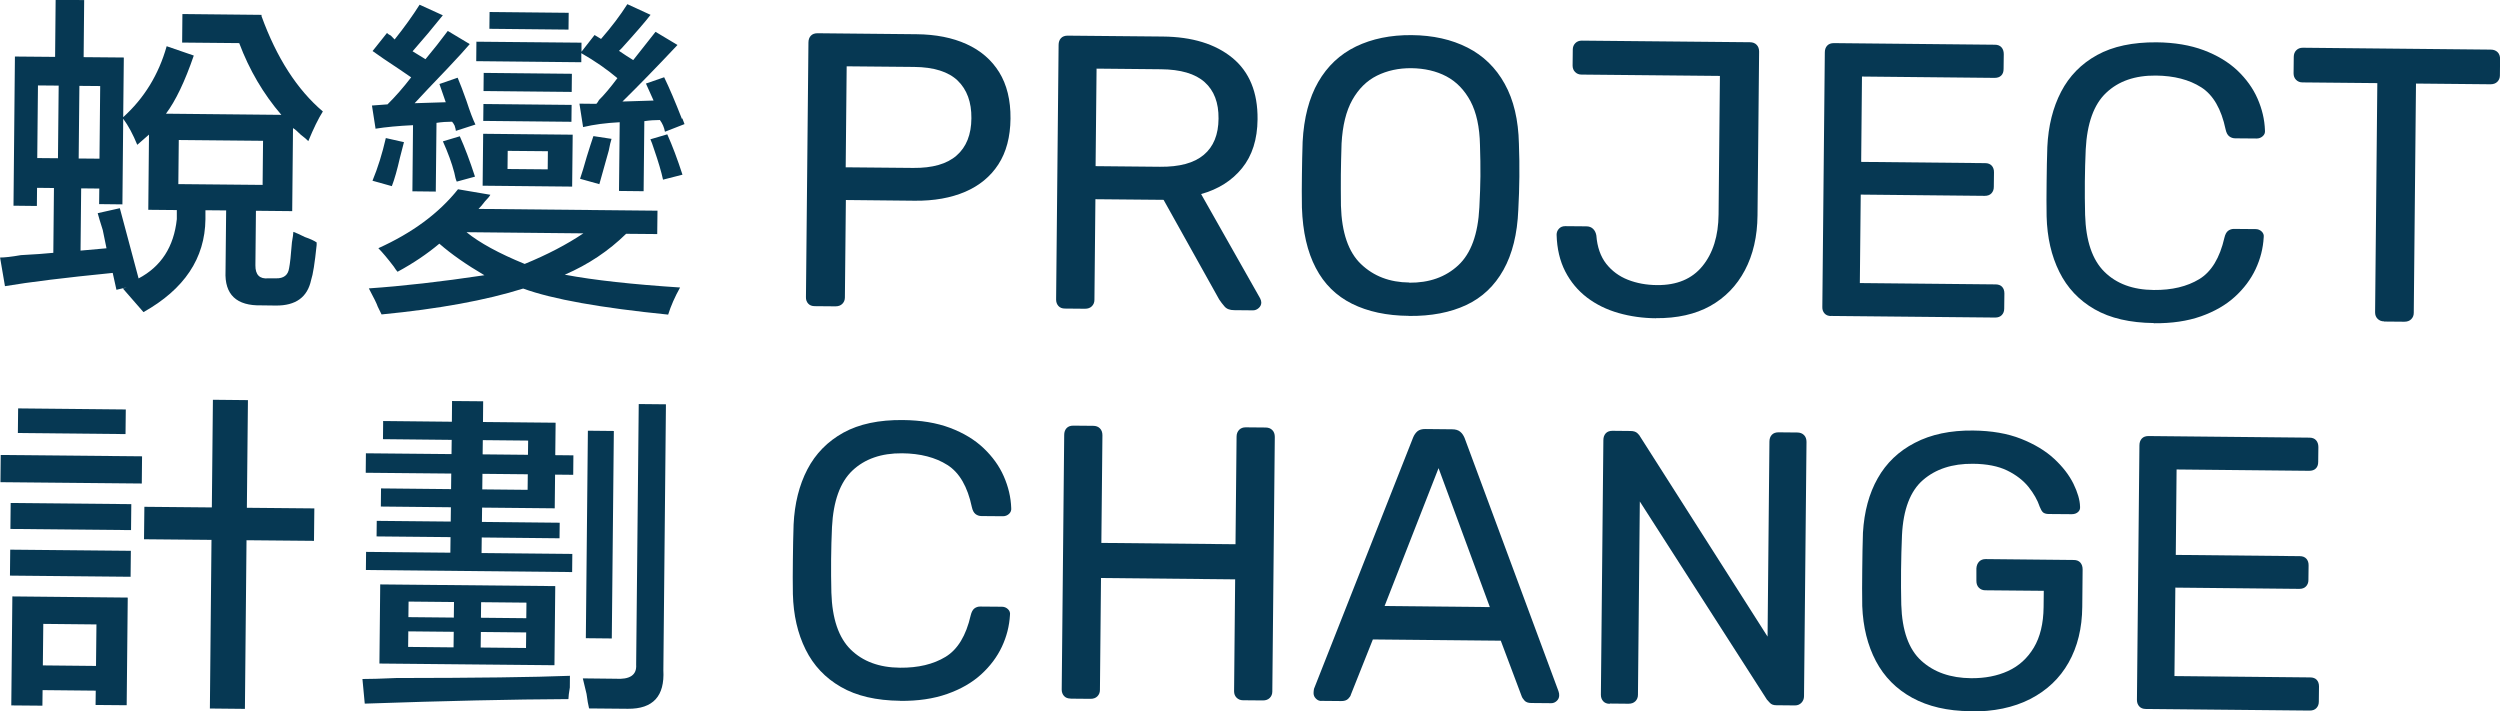 <?xml version="1.0" encoding="UTF-8"?>
<svg id="Layer_2" data-name="Layer 2" xmlns="http://www.w3.org/2000/svg" viewBox="0 0 281.22 80">
  <defs>
    <style>
      .cls-1 {
        fill: #063853;
      }
    </style>
  </defs>
  <g id="Layer_3" data-name="Layer 3">
    <g>
      <g>
        <path class="cls-1" d="M34.7,15.89c-.19-.2-.48-.44-.87-.74-.39-.39-.68-.64-.87-.74l-.09,9.34-4.08-.04-.06,6.13c-.01,1.07,.47,1.56,1.44,1.47h.88c.87,.02,1.36-.37,1.47-1.14,.1-.49,.21-1.46,.32-2.92,.1-.58,.16-.97,.16-1.17,.29,.1,.73,.3,1.31,.59,.58,.2,1.02,.4,1.31,.6,0,.1,0,.19,0,.29-.21,2.04-.42,3.35-.62,3.93-.41,1.94-1.73,2.9-3.97,2.88l-1.61-.02c-2.82,.07-4.17-1.21-4.05-3.83l.07-6.85-2.33-.02v1.02c-.05,4.38-2.37,7.86-6.97,10.44l-2.31-2.65,.44-.14-1.17,.28-.42-1.9c-5.36,.53-9.4,1.03-12.12,1.49l-.55-3.22c.49,0,1.26-.08,2.34-.27,1.55-.08,2.77-.17,3.65-.26l.07-7.29-1.9-.02-.02,2.04-2.63-.03,.16-16.78,4.52,.04,.06-6.42,3.21,.03-.06,6.42,4.52,.04-.07,6.71c2.35-2.12,3.99-4.78,4.89-7.98l3.05,1.05c-1,2.91-2.04,5.09-3.13,6.54l12.98,.13c-2.02-2.35-3.6-5.04-4.74-8.07l-6.42-.06,.03-3.21,8.75,.09h.15s0,.15,0,.15c1.7,4.68,4,8.26,6.9,10.72-.5,.78-1.04,1.89-1.64,3.34ZM4.27,9.61l-.08,8.17,2.33,.02,.08-8.17-2.33-.02Zm7,.07l-2.34-.02-.08,8.17,2.34,.02,.08-8.17Zm4.17,6.61c-.48-1.17-1-2.15-1.58-2.93l-.09,9.63-2.62-.03,.02-1.75-2.04-.02-.07,7,2.92-.26c-.09-.49-.23-1.17-.42-2.05-.28-.88-.47-1.51-.57-1.9l2.49-.56c.75,2.83,1.45,5.46,2.11,7.9,2.54-1.34,3.97-3.56,4.3-6.67,0-.29,0-.63,0-1.02l-3.21-.03,.08-8.46-1.32,1.15Zm4.67-.54l-.05,4.96,9.48,.09,.05-4.96-9.48-.09Z"/>
        <path class="cls-1" d="M44.72,30.57c-.1-.1-.24-.29-.43-.59-.67-.88-1.25-1.57-1.73-2.06,3.81-1.72,6.8-3.92,8.96-6.63l3.64,.62c-.1,.19-.3,.43-.59,.72-.3,.39-.54,.68-.74,.87l20.13,.2-.03,2.63-3.5-.03c-1.97,1.93-4.26,3.46-6.9,4.6,3.3,.62,7.62,1.09,12.97,1.44-.59,1.06-1.04,2.08-1.34,3.05-7.58-.76-13.02-1.73-16.31-2.93-4.2,1.32-9.51,2.29-15.93,2.91-.1-.2-.24-.49-.43-.88-.09-.29-.43-.98-1-2.05,3.8-.26,8.13-.75,13-1.48-2.03-1.19-3.72-2.37-5.07-3.55-1.37,1.15-2.94,2.21-4.7,3.16Zm-2.47-16.07l-.41-2.63,1.75-.13c.88-.87,1.77-1.88,2.66-3.04-.29-.2-.73-.49-1.3-.89-1.35-.89-2.37-1.58-3.04-2.07l1.62-2.03c.09,.1,.24,.2,.43,.29,.19,.2,.34,.35,.43,.44,1.08-1.35,2.02-2.66,2.81-3.91l2.61,1.19c-1.08,1.35-2.21,2.7-3.4,4.05l1.45,.89c.89-1.06,1.72-2.12,2.51-3.18l2.47,1.48c-.49,.58-1.33,1.5-2.51,2.75-1.67,1.74-2.9,3.04-3.69,3.9l3.5-.11-.71-2.05,2.05-.71c.29,.68,.62,1.56,1,2.63,.38,1.17,.71,2.05,1,2.64l-2.2,.71c0-.1-.05-.29-.14-.59-.1-.19-.19-.34-.29-.44-.58,0-1.17,.04-1.75,.13l-.08,7.73-2.63-.03,.07-7.44c-1.66,.08-3.07,.21-4.24,.4Zm1.83,6.44l-2.18-.61c.6-1.45,1.1-3.05,1.5-4.8l2.04,.46c-.1,.39-.25,.97-.45,1.74-.31,1.36-.61,2.43-.91,3.2Zm7.3-.51c-.1-.2-.19-.54-.28-1.02-.28-1.07-.71-2.24-1.28-3.51l1.9-.57c.57,1.27,1.14,2.78,1.71,4.54l-2.05,.56Zm1.11,5.7c1.45,1.18,3.62,2.37,6.53,3.56,2.54-1.04,4.74-2.19,6.6-3.44l-13.13-.13Zm13.1-11.84l-.41-2.63,1.9,.02c.1-.09,.2-.24,.3-.43,.59-.58,1.28-1.4,2.07-2.46-1.16-.98-2.51-1.92-4.06-2.81v1.02s-11.82-.12-11.82-.12l.02-2.19,11.82,.11v1.02s1.47-1.88,1.47-1.88l.73,.44c1.18-1.35,2.16-2.65,2.96-3.91l2.61,1.2c-.59,.77-1.68,2.03-3.25,3.76-.1,.1-.2,.2-.3,.29,.58,.4,1.11,.74,1.6,1.04l2.51-3.18,2.47,1.48c-2.36,2.51-4.42,4.62-6.19,6.36l3.5-.11-.86-1.91,2.05-.71c.57,1.17,1.24,2.74,2,4.69,0-.2,.09,0,.29,.58l-2.2,.86c-.09-.49-.28-.93-.57-1.32-.58,0-1.17,.04-1.75,.13l-.08,7.88-2.77-.03,.08-7.73c-1.56,.08-2.92,.26-4.09,.54Zm-11.2-4.05l.02-2.04,9.92,.1-.02,2.04-9.92-.1Zm-.03,3.36l.02-1.9,9.92,.1-.02,1.9-9.92-.1Zm-.07,7.29l.06-5.84,10.07,.1-.06,5.84-10.07-.1Zm.76-17.65l.02-1.89,8.9,.09-.02,1.89-8.9-.09Zm2.06,13.73l-.02,2.04,4.52,.04,.02-2.04-4.52-.04Zm10.32,3.75l-2.18-.61c.2-.58,.45-1.4,.75-2.47,.3-.97,.55-1.74,.75-2.33l2.04,.31c-.1,.29-.2,.73-.31,1.31-.4,1.46-.76,2.72-1.06,3.78Zm7.15-.52c-.19-.88-.52-2-.99-3.36-.19-.58-.33-.98-.43-1.17l1.9-.56c.57,1.27,1.14,2.78,1.71,4.54l-2.19,.56Z"/>
        <path class="cls-1" d="M.05,54.24l.03-3.06,15.9,.15-.03,3.06L.05,54.24Zm1.12,5.26l.03-2.92,13.57,.13-.03,2.92-13.57-.13Zm-.05,5.25l.03-2.92,13.57,.13-.03,2.92-13.57-.13Zm.15,14.59l.12-12.25,12.98,.13-.12,12.11-3.5-.03,.02-1.61-5.98-.06-.02,1.75-3.5-.03Zm.74-30.63l.03-2.77,12.11,.12-.03,2.77-12.11-.12Zm2.86,21.47l-.05,4.67,5.98,.06,.05-4.67-5.98-.06Zm11.33-9.52l.04-3.65,7.59,.07,.12-12.11,3.94,.04-.12,12.11,7.59,.07-.04,3.65-7.59-.07-.18,18.97-3.94-.04,.18-18.97-7.59-.07Z"/>
        <path class="cls-1" d="M41.03,79.15l-.26-2.77c.78,0,2.04-.03,3.79-.11,8.95-.01,15.47-.09,19.55-.25,0,.29,0,.73-.01,1.31-.1,.58-.15,1.02-.16,1.31-6.23,.03-13.86,.2-22.91,.51Zm.11-25.97l.02-2.19,9.63,.09,.02-1.6-7.73-.08,.02-2.04,7.73,.08,.02-2.33,3.5,.03-.02,2.33,8.17,.08-.04,3.65,2.04,.02-.02,2.19-2.04-.02-.04,3.79-8.17-.08-.02,1.61,8.75,.09-.02,1.75-8.75-.09-.02,1.75,10.21,.1-.02,2.04-23.2-.23,.02-2.04,9.48,.09,.02-1.75-8.32-.08,.02-1.75,8.32,.08,.02-1.61-7.88-.08,.02-2.04,7.88,.08,.02-1.75-9.63-.09Zm1.54,21.46l.09-8.9,19.69,.19-.09,8.9-19.69-.19Zm3.28-6.97l-.02,1.75,5.11,.05,.02-1.75-5.11-.05Zm-.03,3.35l-.02,1.75,5.11,.05,.02-1.75-5.11-.05Zm13.48-21.46l-5.1-.05-.02,1.6,5.1,.05,.02-1.6Zm-5.14,3.74l-.02,1.75,5.1,.05,.02-1.75-5.11-.05Zm4.96,14.49l-5.11-.05-.02,1.75,5.1,.05,.02-1.75Zm-5.14,3.3l-.02,1.75,5.1,.05,.02-1.75-5.1-.05Zm12.17,8.58c-.1-.39-.19-.93-.28-1.61-.19-.78-.33-1.37-.42-1.75,1.26,.01,2.48,.02,3.65,.04,1.65,.11,2.43-.42,2.35-1.58l.29-29.32,3.06,.03-.29,29.91c.16,2.92-1.16,4.36-3.98,4.34-1.27-.01-2.73-.03-4.38-.04Zm-.36-7.88l.23-23.34,2.92,.03-.23,23.34-2.92-.03Z"/>
      </g>
      <g>
        <path class="cls-1" d="M91.65,34.44c-.32,0-.57-.1-.74-.29-.17-.19-.26-.43-.25-.72l.28-28.64c0-.32,.09-.58,.27-.77,.18-.19,.43-.28,.75-.28l11.14,.11c2.16,.02,4.04,.39,5.62,1.11,1.59,.72,2.81,1.77,3.68,3.17,.86,1.4,1.29,3.13,1.27,5.21-.02,2.07-.48,3.79-1.37,5.16-.89,1.37-2.14,2.39-3.74,3.08-1.6,.68-3.48,1.02-5.65,1l-7.76-.08-.11,10.96c0,.29-.1,.53-.29,.72-.19,.19-.45,.28-.77,.28l-2.32-.02Zm3.49-15.62l7.59,.07c2.16,.02,3.79-.44,4.88-1.4,1.09-.95,1.65-2.35,1.66-4.19,.02-1.81-.5-3.22-1.54-4.23-1.04-1-2.68-1.52-4.9-1.54l-7.59-.07-.11,11.36Z"/>
        <path class="cls-1" d="M119.8,34.71c-.32,0-.57-.1-.74-.29-.17-.19-.26-.43-.26-.72l.28-28.64c0-.32,.09-.58,.27-.77,.18-.19,.43-.28,.75-.28l10.7,.1c3.3,.03,5.91,.83,7.83,2.4,1.91,1.57,2.86,3.87,2.83,6.91-.02,2.25-.6,4.08-1.74,5.49-1.14,1.41-2.68,2.38-4.61,2.92l6.64,11.73c.09,.17,.13,.34,.13,.48,0,.23-.1,.44-.29,.61-.19,.17-.4,.26-.64,.26l-2.11-.02c-.5,0-.86-.14-1.09-.41-.23-.26-.43-.53-.61-.8l-6.25-11.2-7.67-.07-.11,11.32c0,.29-.1,.53-.29,.72-.19,.19-.45,.28-.77,.28l-2.24-.02Zm3.45-16.02l7.24,.07c2.19,.02,3.83-.42,4.92-1.34,1.09-.91,1.65-2.27,1.66-4.08,.02-1.79-.5-3.15-1.56-4.1-1.06-.95-2.7-1.43-4.92-1.45l-7.24-.07-.11,10.97Z"/>
        <path class="cls-1" d="M158.48,35.53c-2.49-.02-4.62-.48-6.39-1.36-1.77-.88-3.14-2.22-4.08-4.03-.95-1.81-1.47-4.07-1.56-6.79-.02-1.29-.02-2.52,0-3.71,.01-1.18,.04-2.42,.08-3.7,.14-2.69,.73-4.93,1.75-6.71,1.03-1.79,2.44-3.12,4.25-4,1.81-.87,3.89-1.3,6.26-1.28,2.4,.02,4.49,.49,6.28,1.4,1.79,.91,3.19,2.27,4.19,4.08,1.01,1.81,1.54,4.06,1.6,6.75,.05,1.29,.06,2.52,.05,3.71-.01,1.19-.05,2.42-.12,3.71-.11,2.72-.67,4.97-1.67,6.76-1,1.79-2.39,3.11-4.18,3.95-1.79,.84-3.95,1.26-6.46,1.23Zm.04-3.73c2.25,.02,4.09-.63,5.52-1.96,1.43-1.33,2.22-3.5,2.37-6.51,.07-1.32,.11-2.49,.12-3.53,0-1.04,0-2.2-.05-3.49-.04-2.02-.4-3.66-1.07-4.93-.68-1.26-1.58-2.19-2.71-2.79-1.14-.6-2.45-.9-3.94-.92-1.43-.01-2.72,.27-3.87,.84-1.15,.57-2.07,1.49-2.77,2.73-.7,1.25-1.1,2.89-1.21,4.9-.04,1.29-.07,2.45-.08,3.49-.01,1.04,0,2.21,.01,3.53,.09,3.01,.84,5.2,2.26,6.55,1.42,1.36,3.23,2.05,5.42,2.07Z"/>
        <path class="cls-1" d="M186.29,35.8c-1.49-.01-2.9-.21-4.23-.59-1.33-.38-2.51-.96-3.54-1.74-1.03-.79-1.85-1.77-2.45-2.94-.6-1.17-.93-2.55-.97-4.13,0-.26,.09-.49,.27-.68,.18-.19,.41-.28,.7-.28l2.37,.02c.32,0,.58,.1,.77,.29,.19,.19,.31,.44,.36,.73,.1,1.32,.48,2.38,1.11,3.19,.64,.81,1.45,1.41,2.44,1.8,.99,.39,2.08,.59,3.28,.6,2.22,.02,3.93-.69,5.11-2.14,1.18-1.45,1.79-3.39,1.81-5.82l.15-15.57-15.57-.15c-.29,0-.53-.1-.72-.29-.19-.19-.28-.44-.28-.73l.02-1.8c0-.29,.1-.53,.29-.72,.19-.19,.43-.28,.73-.28l18.9,.18c.32,0,.58,.1,.76,.29,.19,.19,.28,.45,.28,.77l-.18,18.42c-.02,2.37-.5,4.43-1.42,6.17-.92,1.74-2.22,3.08-3.9,4.02-1.68,.93-3.71,1.39-6.11,1.37Z"/>
        <path class="cls-1" d="M205.98,35.55c-.32,0-.57-.1-.74-.29-.17-.19-.26-.43-.25-.72l.28-28.64c0-.32,.09-.58,.27-.77,.18-.19,.43-.28,.75-.28l18.11,.18c.32,0,.57,.1,.74,.29,.17,.19,.26,.45,.26,.77l-.02,1.67c0,.32-.09,.57-.27,.74-.18,.18-.43,.26-.75,.26l-14.91-.15-.09,9.6,13.95,.14c.32,0,.57,.1,.74,.29,.17,.19,.26,.45,.25,.77l-.02,1.62c0,.29-.09,.53-.27,.72-.18,.19-.43,.28-.75,.28l-13.95-.14-.1,9.95,15.26,.15c.32,0,.57,.09,.74,.27,.17,.18,.26,.43,.26,.75l-.02,1.71c0,.29-.09,.53-.27,.72-.18,.19-.43,.28-.75,.28l-18.46-.18Z"/>
        <path class="cls-1" d="M242.29,36.34c-2.69-.03-4.91-.54-6.67-1.55-1.76-1.01-3.08-2.41-3.97-4.21-.89-1.79-1.37-3.87-1.43-6.24-.02-1.2-.02-2.48,0-3.86,.01-1.37,.04-2.69,.08-3.95,.11-2.37,.63-4.44,1.55-6.21,.92-1.77,2.27-3.15,4.05-4.13,1.78-.98,4.01-1.45,6.7-1.43,2.02,.02,3.78,.32,5.3,.89,1.51,.57,2.77,1.33,3.77,2.27,1,.95,1.76,2,2.27,3.16,.51,1.16,.8,2.35,.84,3.58,.03,.27-.05,.48-.25,.66-.19,.17-.42,.26-.68,.26l-2.41-.02c-.26,0-.49-.08-.68-.23-.19-.14-.33-.41-.41-.79-.48-2.28-1.39-3.86-2.74-4.72-1.35-.86-3.05-1.3-5.1-1.32-2.34-.02-4.2,.62-5.59,1.94-1.39,1.31-2.15,3.44-2.3,6.36-.11,2.4-.13,4.85-.07,7.37,.09,2.93,.81,5.06,2.17,6.4,1.36,1.35,3.21,2.03,5.55,2.05,2.05,.02,3.75-.39,5.12-1.22,1.37-.83,2.31-2.39,2.83-4.66,.09-.38,.23-.64,.42-.78,.19-.14,.42-.22,.68-.21l2.41,.02c.26,0,.49,.09,.68,.27,.19,.18,.27,.4,.23,.66-.07,1.23-.37,2.42-.91,3.57-.54,1.15-1.32,2.19-2.33,3.11-1.02,.93-2.29,1.66-3.81,2.2-1.53,.54-3.3,.8-5.32,.78Z"/>
        <path class="cls-1" d="M268.17,36.15c-.29,0-.53-.1-.72-.29-.19-.19-.28-.43-.28-.72l.25-25.79-8.42-.08c-.29,0-.53-.1-.72-.29-.19-.19-.28-.44-.28-.73l.02-1.84c0-.32,.1-.58,.29-.76,.19-.19,.43-.28,.73-.28l21.14,.21c.32,0,.58,.1,.77,.29,.19,.19,.28,.45,.28,.77l-.02,1.84c0,.29-.1,.53-.29,.72-.19,.19-.45,.28-.77,.28l-8.38-.08-.25,25.79c0,.29-.1,.53-.29,.72-.19,.19-.45,.28-.77,.28l-2.28-.02Z"/>
        <path class="cls-1" d="M101.26,78.83c-2.69-.03-4.91-.54-6.67-1.56-1.76-1.01-3.08-2.41-3.97-4.21-.89-1.79-1.37-3.87-1.43-6.24-.02-1.2-.02-2.48,0-3.86,.01-1.37,.04-2.69,.08-3.95,.11-2.37,.63-4.44,1.55-6.21,.92-1.77,2.28-3.15,4.05-4.13,1.78-.98,4.01-1.45,6.7-1.42,2.02,.02,3.78,.31,5.3,.88,1.51,.57,2.77,1.33,3.77,2.28,1,.95,1.76,2,2.27,3.16,.51,1.16,.8,2.35,.84,3.58,.03,.26-.06,.48-.25,.66-.19,.17-.42,.26-.68,.26l-2.41-.02c-.26,0-.49-.08-.68-.23-.19-.15-.33-.41-.41-.79-.48-2.28-1.39-3.86-2.74-4.72-1.35-.86-3.05-1.3-5.1-1.32-2.34-.02-4.2,.63-5.59,1.94-1.39,1.32-2.15,3.44-2.3,6.36-.11,2.4-.13,4.85-.07,7.37,.09,2.93,.81,5.06,2.17,6.4,1.36,1.34,3.21,2.03,5.55,2.05,2.05,.02,3.75-.39,5.12-1.22,1.37-.83,2.31-2.39,2.83-4.66,.09-.38,.23-.64,.42-.79,.19-.14,.42-.22,.68-.21l2.41,.02c.26,0,.49,.09,.68,.27,.19,.18,.27,.4,.23,.66-.07,1.23-.37,2.42-.91,3.57-.54,1.15-1.32,2.19-2.33,3.11-1.02,.93-2.29,1.66-3.82,2.2-1.53,.54-3.3,.8-5.32,.78Z"/>
        <path class="cls-1" d="M120.43,78.58c-.32,0-.57-.1-.74-.29-.17-.19-.26-.43-.26-.72l.28-28.64c0-.32,.09-.58,.27-.77,.18-.19,.43-.28,.75-.28l2.24,.02c.32,0,.58,.1,.76,.29,.19,.19,.28,.45,.28,.77l-.12,12.11,15.09,.15,.12-12.1c0-.32,.1-.57,.29-.77,.19-.19,.43-.28,.73-.28l2.24,.02c.32,0,.58,.1,.76,.29,.19,.19,.28,.45,.28,.77l-.28,28.64c0,.29-.1,.53-.29,.72-.19,.19-.45,.28-.77,.28l-2.24-.02c-.29,0-.53-.1-.72-.29-.19-.19-.28-.43-.28-.72l.12-12.59-15.09-.15-.12,12.59c0,.29-.1,.53-.29,.72-.19,.19-.45,.28-.77,.28l-2.24-.02Z"/>
        <path class="cls-1" d="M148.63,78.85c-.23,0-.44-.09-.61-.27-.18-.18-.26-.38-.26-.62,0-.15,.02-.31,.05-.48l11.15-28.27c.12-.29,.28-.52,.49-.7,.21-.17,.51-.26,.92-.25l2.98,.03c.38,0,.68,.09,.9,.27,.22,.18,.38,.42,.5,.71l10.56,28.48c.06,.17,.09,.34,.08,.48,0,.23-.09,.44-.27,.61-.18,.17-.38,.26-.62,.26l-2.24-.02c-.35,0-.61-.09-.77-.27-.16-.18-.27-.34-.32-.49l-2.35-6.25-14.39-.14-2.47,6.2c-.03,.15-.14,.31-.31,.48-.18,.17-.44,.26-.79,.25l-2.24-.02Zm7.12-10.68l11.84,.12-5.77-15.63-6.07,15.51Z"/>
        <path class="cls-1" d="M181.08,79.17c-.32,0-.57-.1-.74-.29-.17-.19-.26-.43-.26-.73l.28-28.64c0-.32,.09-.57,.27-.77,.18-.19,.43-.28,.75-.28l2.02,.02c.35,0,.61,.08,.79,.25,.17,.16,.27,.29,.3,.37l14.34,22.51,.21-21.93c0-.32,.09-.58,.27-.77,.18-.19,.43-.28,.75-.28l2.11,.02c.32,0,.57,.1,.76,.29,.19,.19,.28,.45,.28,.77l-.28,28.6c0,.29-.1,.54-.29,.74-.19,.2-.43,.3-.73,.3l-2.1-.02c-.32,0-.56-.09-.72-.27-.16-.18-.27-.3-.33-.36l-14.3-22.29-.21,21.75c0,.29-.1,.53-.29,.72-.19,.19-.45,.28-.77,.28l-2.1-.02Z"/>
        <path class="cls-1" d="M221.64,80c-2.57-.02-4.75-.53-6.54-1.51-1.79-.98-3.15-2.36-4.08-4.12-.93-1.76-1.45-3.83-1.54-6.2-.02-1.29-.02-2.65,0-4.1,.01-1.45,.04-2.83,.08-4.15,.14-2.37,.69-4.41,1.66-6.12,.97-1.72,2.36-3.05,4.18-3.99,1.82-.95,4.01-1.41,6.55-1.38,2.08,.02,3.87,.33,5.39,.93,1.51,.6,2.76,1.35,3.73,2.25,.97,.9,1.69,1.84,2.17,2.81,.47,.97,.72,1.82,.74,2.55,.03,.26-.05,.48-.23,.63-.18,.16-.41,.24-.7,.24l-2.59-.02c-.29,0-.5-.07-.64-.18-.13-.12-.25-.32-.37-.62-.25-.76-.68-1.51-1.27-2.25-.59-.73-1.39-1.35-2.39-1.84-1-.49-2.3-.75-3.87-.76-2.31-.02-4.18,.59-5.61,1.83-1.43,1.24-2.22,3.31-2.36,6.21-.11,2.6-.14,5.21-.08,7.81,.09,2.92,.84,5.03,2.26,6.31,1.42,1.29,3.28,1.94,5.6,1.96,1.55,.01,2.93-.25,4.15-.81,1.22-.56,2.18-1.43,2.9-2.63,.71-1.19,1.08-2.71,1.1-4.55l.02-1.84-6.58-.06c-.29,0-.53-.1-.72-.29-.19-.19-.28-.45-.28-.77v-1.4c.02-.32,.12-.57,.31-.77,.19-.19,.43-.28,.73-.28l9.91,.1c.32,0,.57,.1,.74,.29,.17,.19,.26,.45,.26,.77l-.04,4.21c-.02,2.4-.53,4.48-1.53,6.26-1,1.78-2.44,3.14-4.32,4.11-1.88,.96-4.12,1.43-6.72,1.4Z"/>
        <path class="cls-1" d="M241.38,79.75c-.32,0-.57-.1-.74-.29-.17-.19-.26-.43-.26-.72l.28-28.64c0-.32,.09-.57,.27-.77,.18-.19,.43-.28,.75-.28l18.11,.18c.32,0,.57,.1,.74,.29,.17,.19,.26,.45,.26,.77l-.02,1.67c0,.32-.09,.57-.27,.74-.18,.18-.43,.26-.75,.26l-14.91-.15-.09,9.61,13.95,.14c.32,0,.57,.1,.74,.29,.17,.19,.26,.45,.25,.77l-.02,1.62c0,.29-.09,.53-.27,.72-.18,.19-.43,.28-.75,.28l-13.95-.14-.1,9.95,15.26,.15c.32,0,.57,.09,.74,.27,.17,.18,.26,.43,.26,.75l-.02,1.71c0,.29-.09,.53-.27,.72-.18,.19-.43,.28-.75,.28l-18.46-.18Z"/>
      </g>
    </g>
  </g>
</svg>
